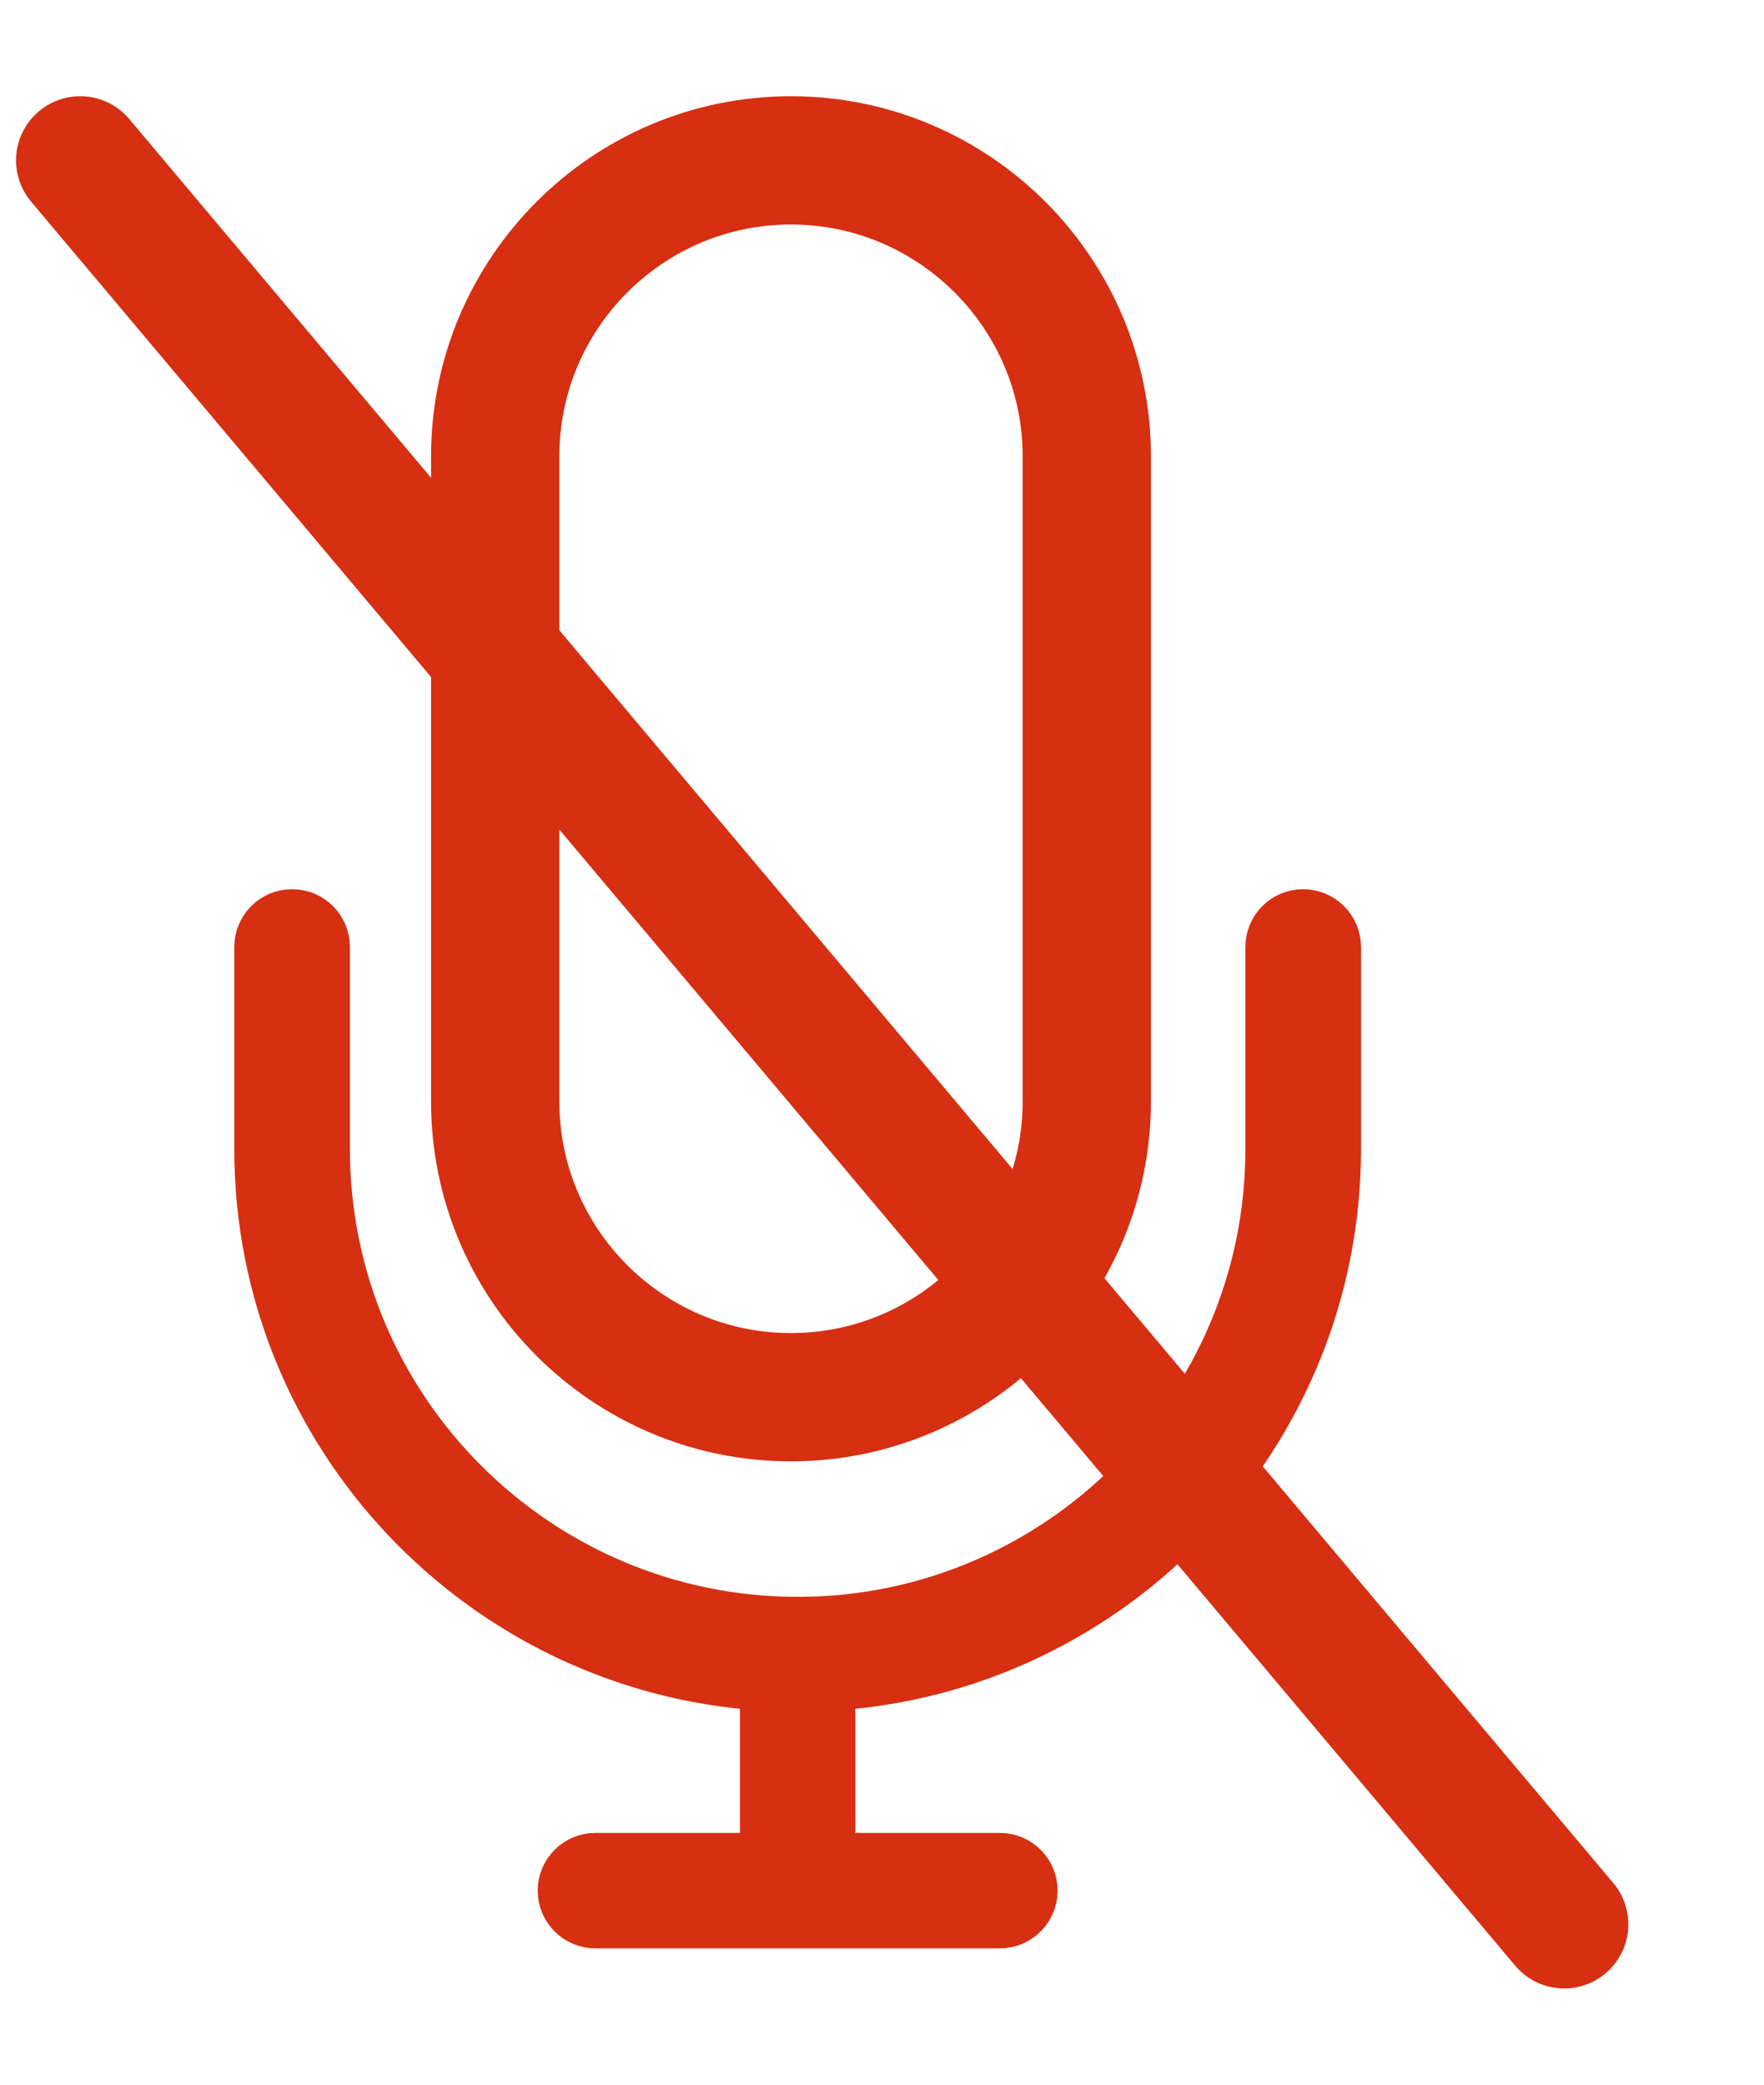<svg width="11" height="13" viewBox="0 0 11 13" fill="none" xmlns="http://www.w3.org/2000/svg">
<path d="M8.126 5.695C8.01 5.695 7.916 5.789 7.916 5.905V7.166C7.916 8.789 6.596 10.108 4.974 10.108C3.351 10.108 2.032 8.789 2.032 7.166V5.905C2.032 5.789 1.938 5.695 1.821 5.695C1.705 5.695 1.611 5.789 1.611 5.905V7.166C1.611 8.949 3.008 10.409 4.764 10.518V11.58H3.713C3.597 11.58 3.503 11.674 3.503 11.79C3.503 11.906 3.597 12 3.713 12H6.235C6.351 12 6.445 11.906 6.445 11.79C6.445 11.674 6.351 11.58 6.235 11.58H5.184V10.518C6.94 10.409 8.337 8.949 8.337 7.166V5.905C8.337 5.789 8.242 5.695 8.126 5.695Z" fill="#D62F12" stroke="#D62F12" stroke-width="0.3"/>
<path d="M4.932 8.713C5.949 8.713 6.777 7.886 6.777 6.869V2.845C6.777 1.828 5.949 1 4.932 1C3.915 1 3.088 1.828 3.088 2.845V6.869C3.088 7.886 3.915 8.713 4.932 8.713Z" stroke="#D62F12" stroke-width="0.8"/>
<path d="M0.5 1L9.754 12" stroke="#D62F12" stroke-width="0.8" stroke-linecap="round"/>
</svg>
